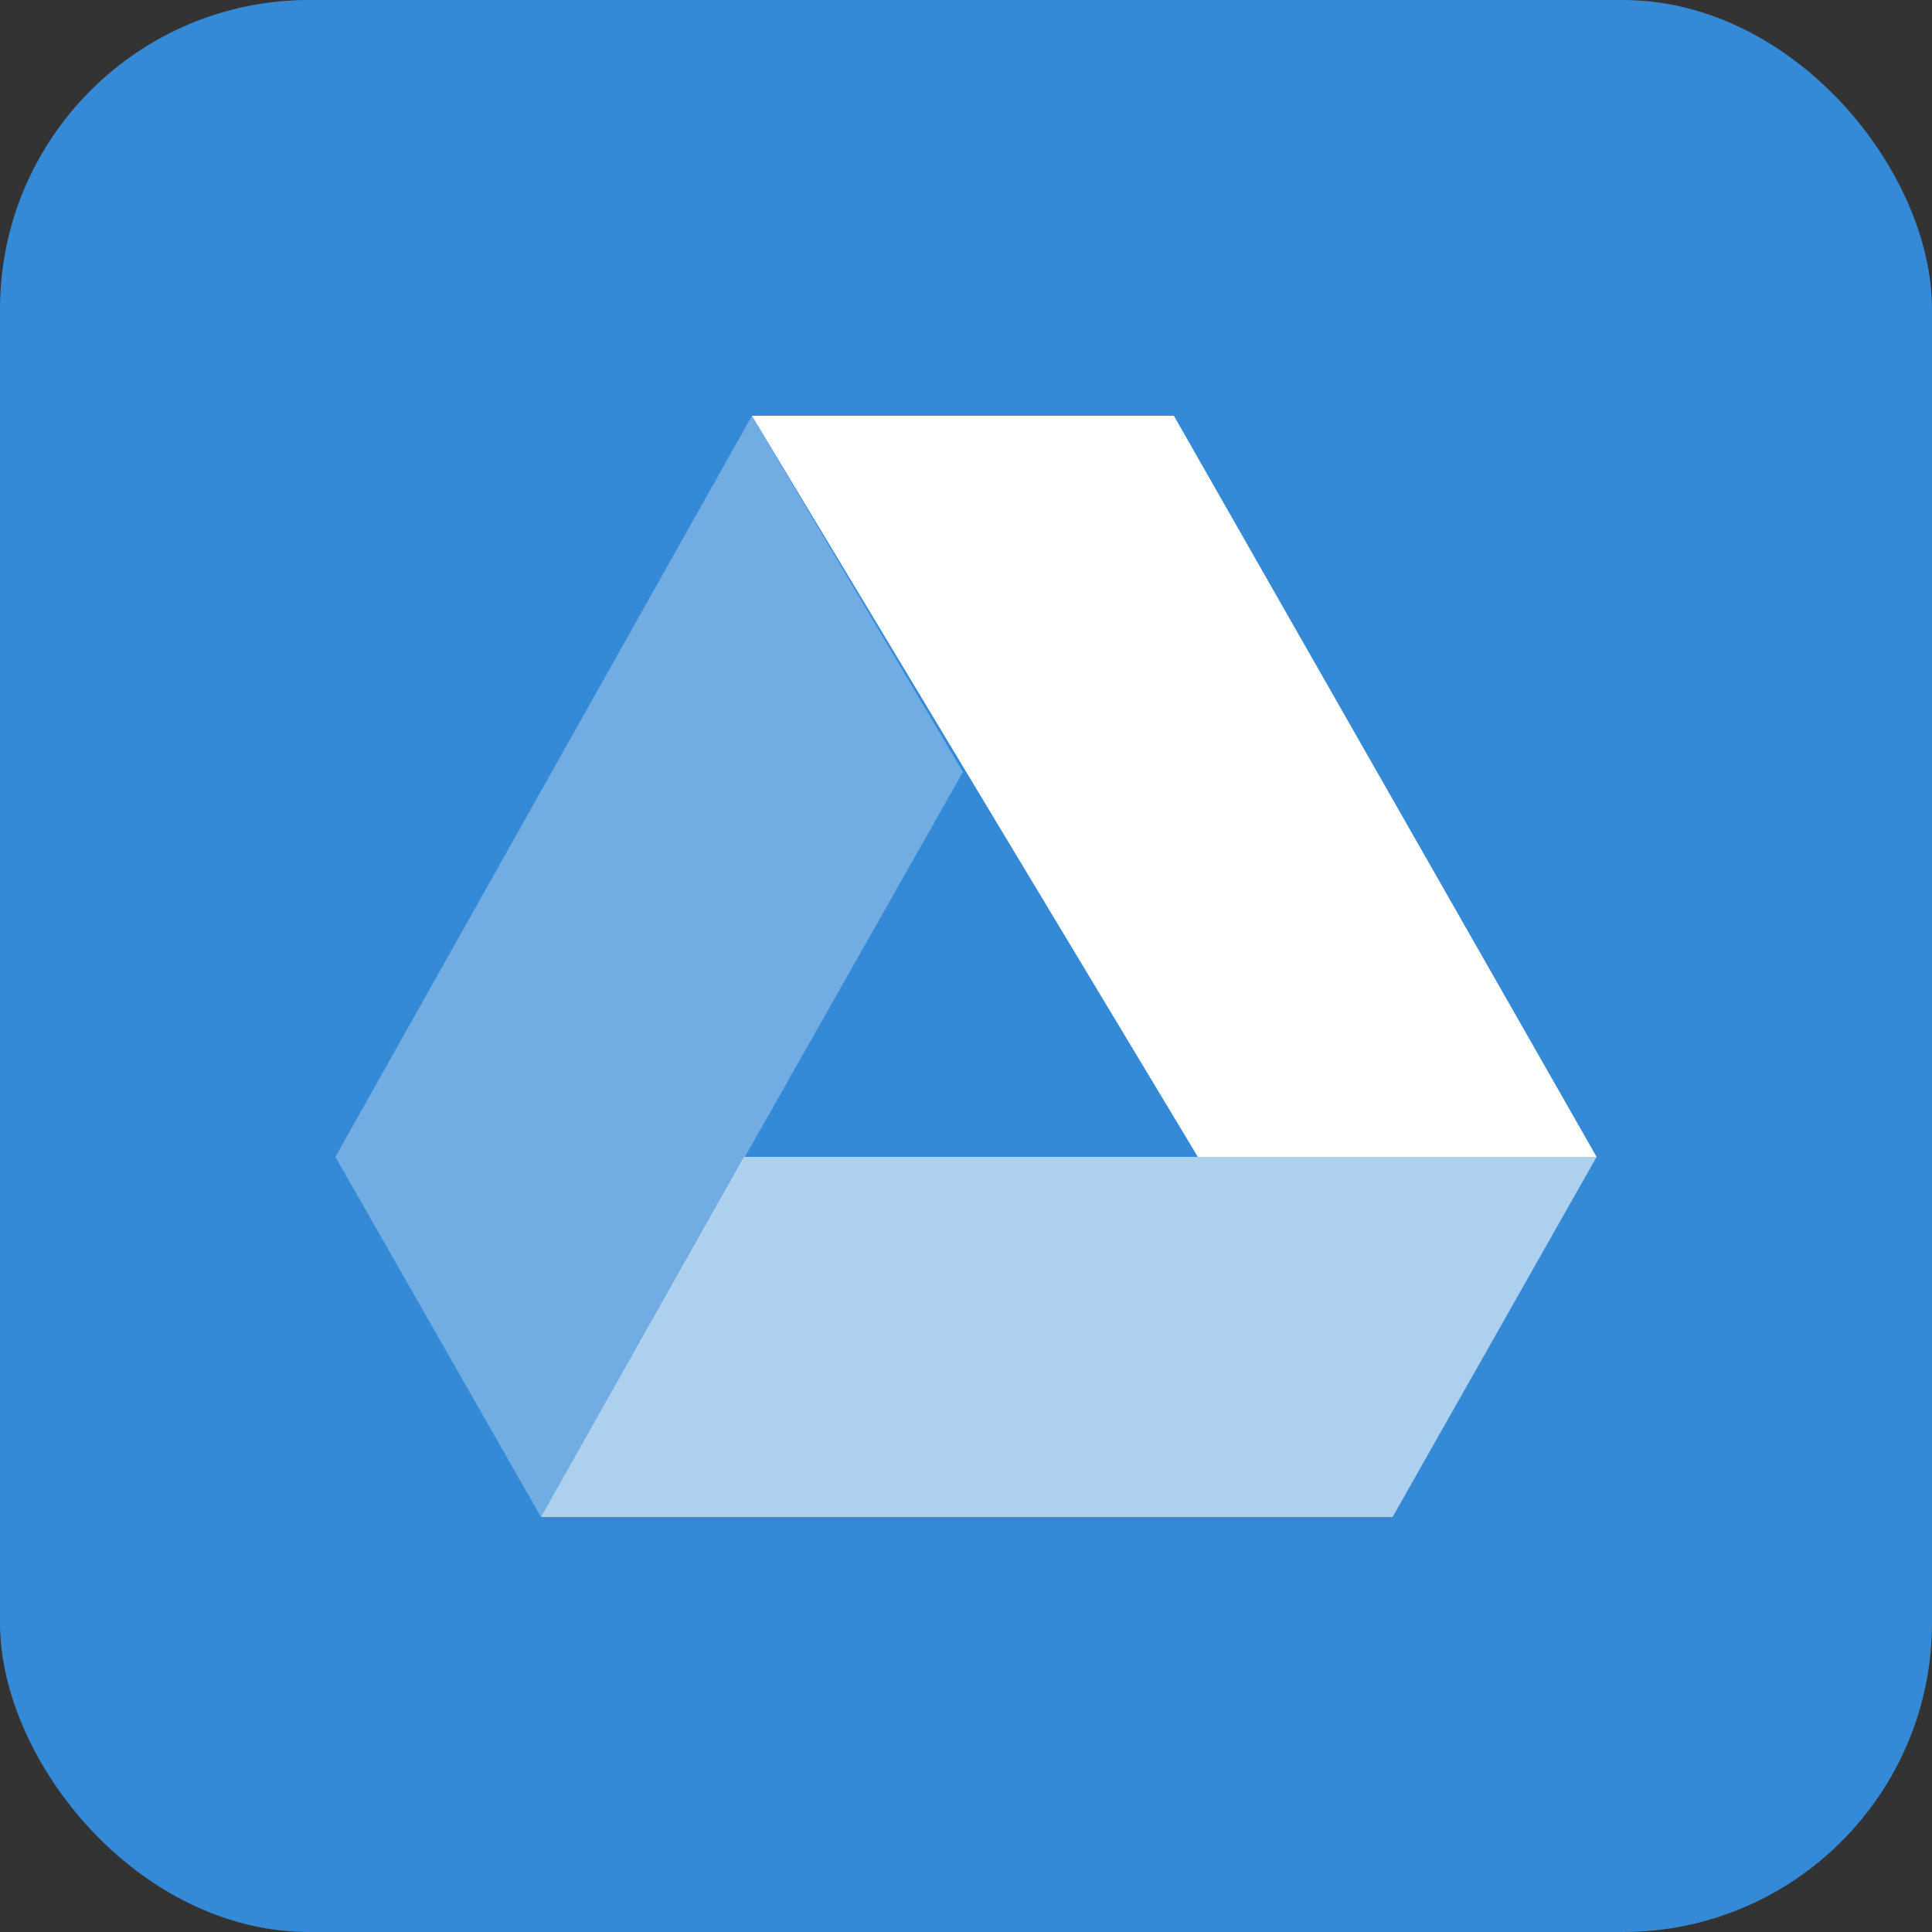 <svg id="Layer_1" data-name="Layer 1" xmlns="http://www.w3.org/2000/svg" viewBox="0 0 25 25"><rect x="0" y="0" width="25" height="25" fill="#333333" stroke="none"/><defs><style>.cls-1{fill:#348ad7;}.cls-2,.cls-3,.cls-4{fill:#fff;}.cls-2{opacity:0.3;}.cls-3{opacity:0.6;}</style></defs><title>google drive2</title><rect class="cls-1" width="25" height="25" rx="4" ry="4"/><polygon class="cls-2" points="7 19.63 12.46 9.99 9.73 5.38 4.34 14.97 7 19.63"/><polygon class="cls-3" points="20.66 14.97 9.63 14.97 7 19.63 18.02 19.63 20.66 14.97"/><polygon class="cls-4" points="9.73 5.38 15.5 14.97 20.66 14.97 15.19 5.38 9.73 5.38"/></svg>
